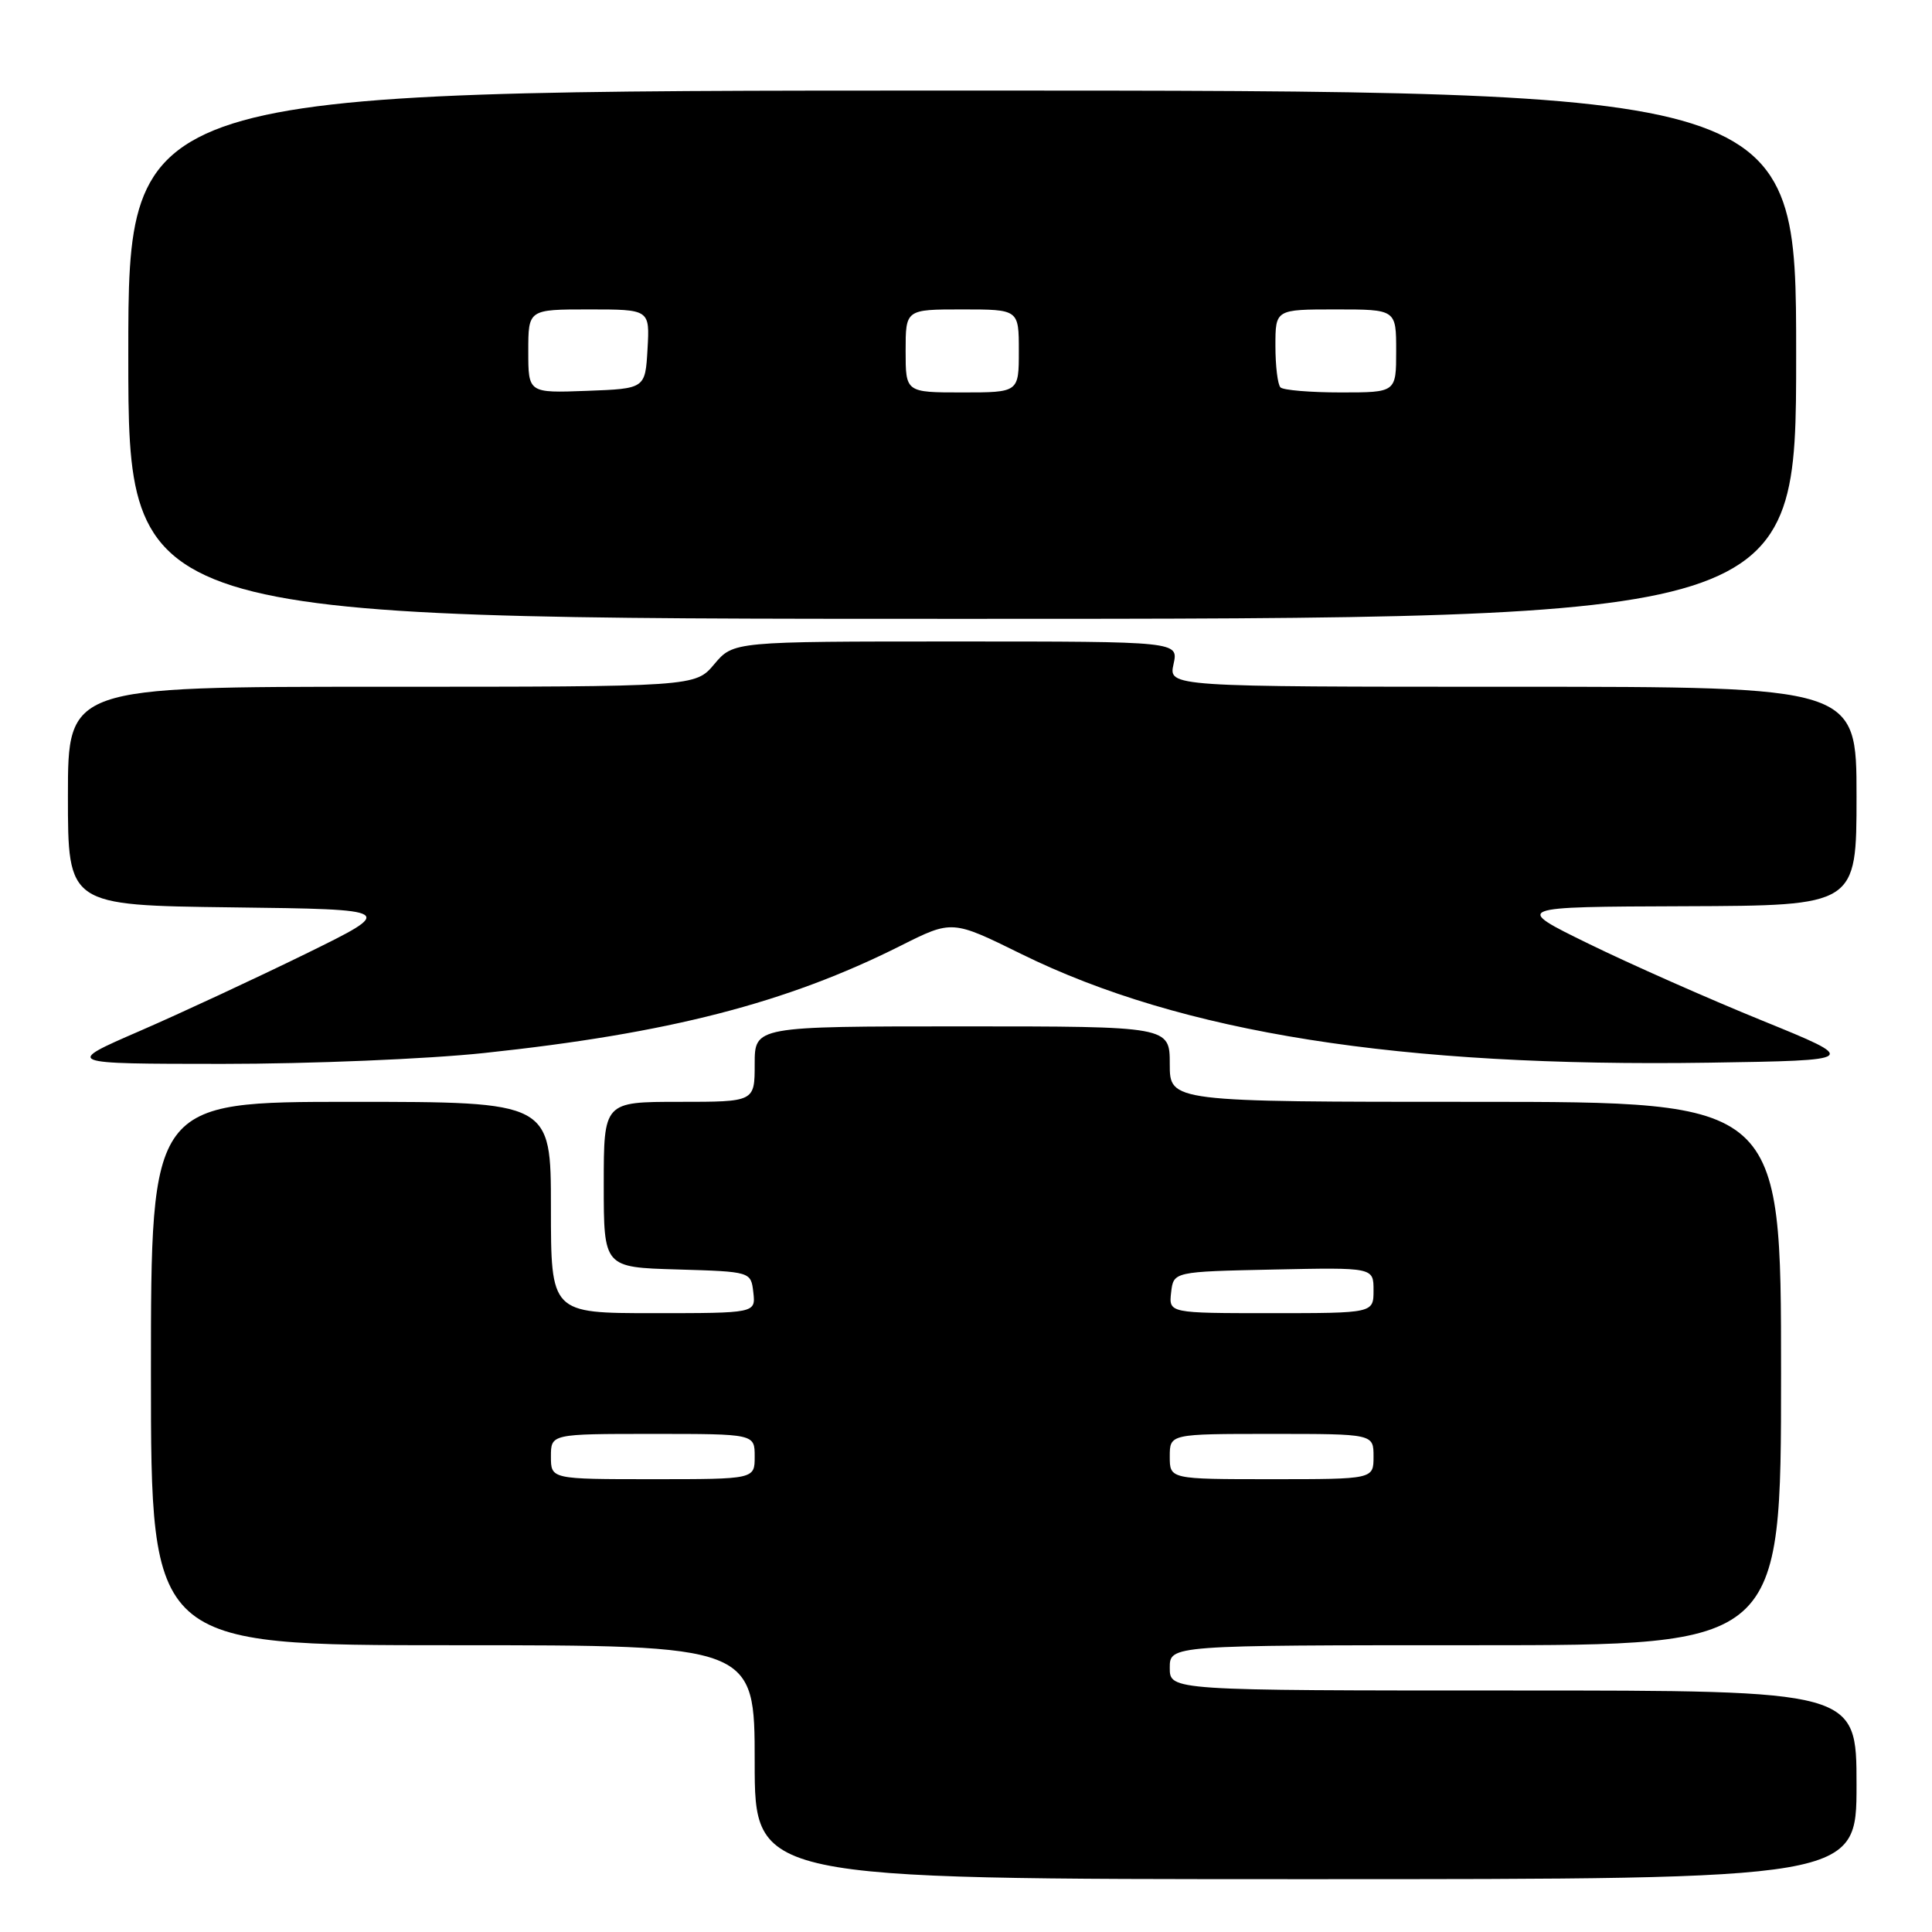 <?xml version="1.0" encoding="UTF-8" standalone="no"?>
<!DOCTYPE svg PUBLIC "-//W3C//DTD SVG 1.1//EN" "http://www.w3.org/Graphics/SVG/1.1/DTD/svg11.dtd" >
<svg xmlns="http://www.w3.org/2000/svg" xmlns:xlink="http://www.w3.org/1999/xlink" version="1.1" viewBox="0 0 256 256">
 <g >
 <path fill="currentColor"
d=" M 246.00 236.50 C 246.00 224.00 246.00 224.00 200.50 224.00 C 155.00 224.00 155.00 224.00 155.00 221.00 C 155.00 218.00 155.00 218.00 195.50 218.00 C 236.00 218.00 236.00 218.00 236.00 182.00 C 236.00 146.00 236.00 146.00 195.50 146.00 C 155.00 146.00 155.00 146.00 155.00 141.00 C 155.00 136.00 155.00 136.00 127.50 136.00 C 100.00 136.00 100.00 136.00 100.00 141.00 C 100.00 146.00 100.00 146.00 90.00 146.00 C 80.00 146.00 80.00 146.00 80.00 156.96 C 80.00 167.93 80.00 167.93 89.75 168.21 C 99.50 168.50 99.50 168.50 99.82 171.25 C 100.13 174.00 100.13 174.00 86.57 174.00 C 73.00 174.00 73.00 174.00 73.00 160.00 C 73.00 146.00 73.00 146.00 46.50 146.00 C 20.00 146.00 20.00 146.00 20.00 182.00 C 20.00 218.00 20.00 218.00 60.00 218.00 C 100.00 218.00 100.00 218.00 100.00 233.50 C 100.00 249.00 100.00 249.00 173.00 249.00 C 246.00 249.00 246.00 249.00 246.00 236.50 Z  M 64.14 139.53 C 88.57 136.94 104.20 132.92 119.33 125.32 C 126.16 121.89 126.16 121.89 135.33 126.41 C 156.57 136.87 185.47 141.43 226.47 140.81 C 246.43 140.50 246.43 140.50 233.47 135.22 C 226.34 132.32 216.00 127.74 210.50 125.05 C 200.50 120.16 200.50 120.16 223.25 120.08 C 246.00 120.00 246.00 120.00 246.00 105.50 C 246.00 91.00 246.00 91.00 200.42 91.00 C 154.84 91.00 154.84 91.00 155.50 88.00 C 156.16 85.00 156.16 85.00 126.67 85.00 C 97.18 85.00 97.18 85.00 94.65 88.00 C 92.13 91.00 92.13 91.00 50.56 91.00 C 9.00 91.00 9.00 91.00 9.00 105.48 C 9.00 119.96 9.00 119.96 30.75 120.23 C 52.50 120.50 52.50 120.50 40.50 126.39 C 33.90 129.62 24.00 134.23 18.50 136.62 C 8.50 140.96 8.50 140.96 29.50 140.97 C 41.05 140.97 56.64 140.33 64.14 139.53 Z  M 238.00 47.00 C 238.00 12.00 238.00 12.00 127.50 12.00 C 17.00 12.00 17.00 12.00 17.00 47.00 C 17.00 82.00 17.00 82.00 127.50 82.00 C 238.00 82.00 238.00 82.00 238.00 47.00 Z  M 73.00 193.00 C 73.00 190.00 73.00 190.00 86.50 190.00 C 100.00 190.00 100.00 190.00 100.00 193.00 C 100.00 196.00 100.00 196.00 86.50 196.00 C 73.00 196.00 73.00 196.00 73.00 193.00 Z  M 155.00 193.00 C 155.00 190.00 155.00 190.00 168.50 190.00 C 182.00 190.00 182.00 190.00 182.00 193.00 C 182.00 196.00 182.00 196.00 168.50 196.00 C 155.00 196.00 155.00 196.00 155.00 193.00 Z  M 155.18 171.25 C 155.50 168.50 155.50 168.50 168.75 168.22 C 182.00 167.94 182.00 167.94 182.00 170.97 C 182.00 174.00 182.00 174.00 168.43 174.00 C 154.87 174.00 154.87 174.00 155.18 171.25 Z  M 70.00 46.54 C 70.00 41.00 70.00 41.00 78.05 41.00 C 86.10 41.00 86.10 41.00 85.80 46.25 C 85.50 51.50 85.50 51.50 77.75 51.79 C 70.00 52.08 70.00 52.08 70.00 46.54 Z  M 120.00 46.50 C 120.00 41.00 120.00 41.00 127.50 41.00 C 135.00 41.00 135.00 41.00 135.00 46.50 C 135.00 52.00 135.00 52.00 127.50 52.00 C 120.00 52.00 120.00 52.00 120.00 46.50 Z  M 169.67 51.33 C 169.30 50.97 169.00 48.49 169.00 45.83 C 169.00 41.00 169.00 41.00 177.00 41.00 C 185.00 41.00 185.00 41.00 185.00 46.50 C 185.00 52.00 185.00 52.00 177.67 52.00 C 173.63 52.00 170.03 51.70 169.67 51.33 Z "/>
</g>
</svg>